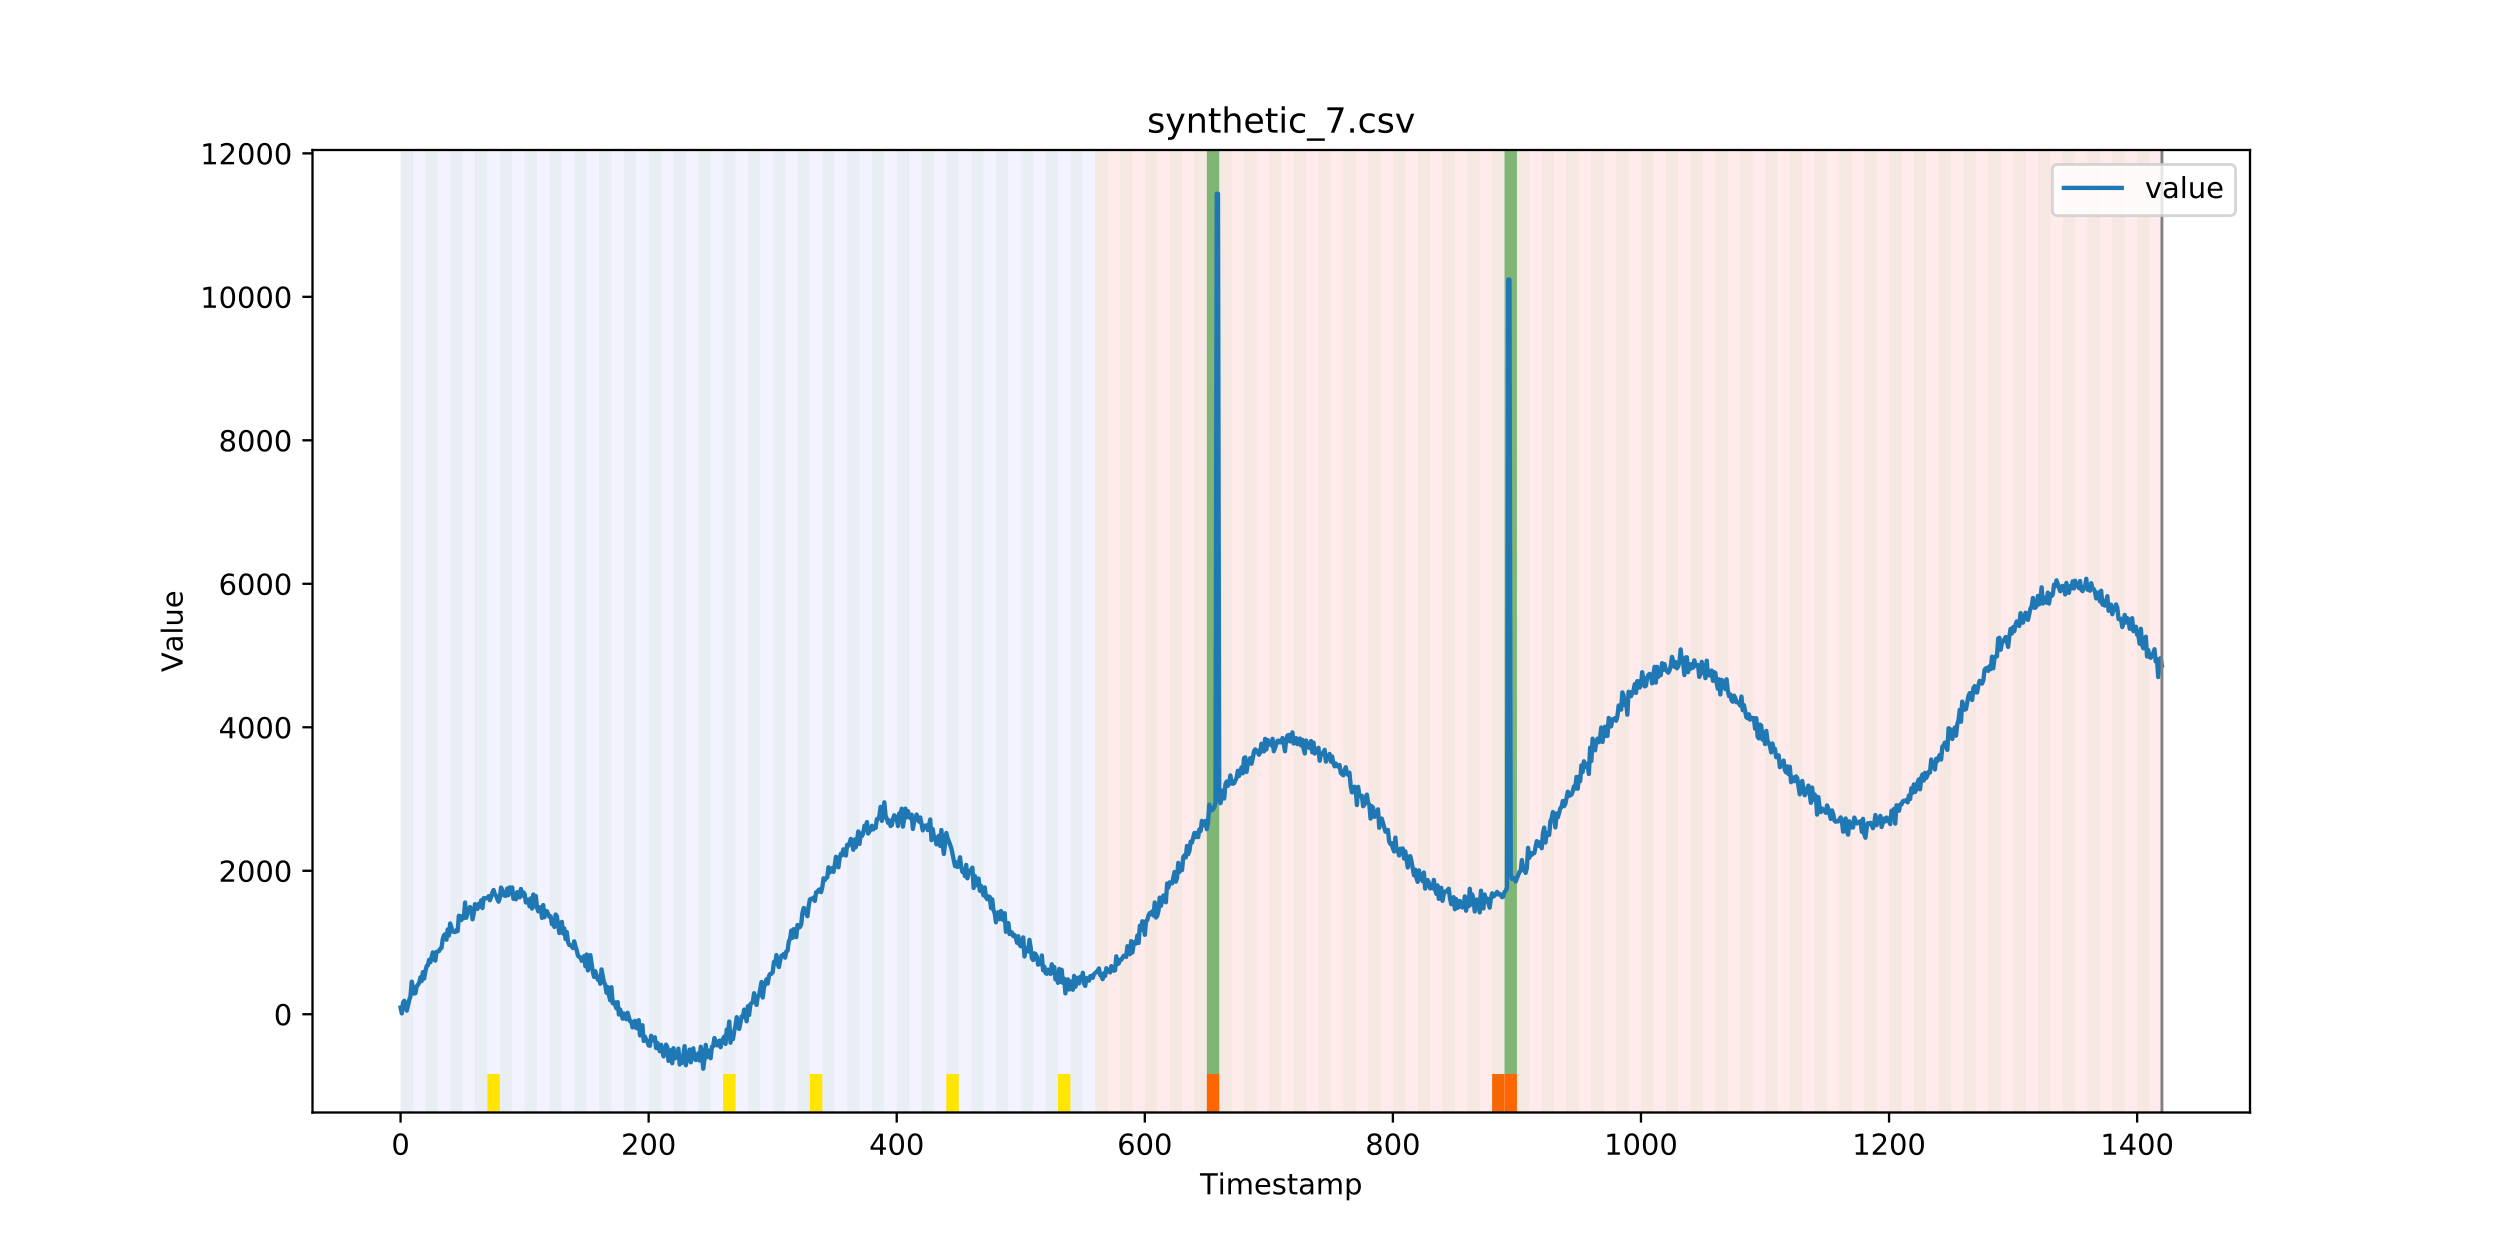 <?xml version="1.0" encoding="utf-8" standalone="no"?>
<!DOCTYPE svg PUBLIC "-//W3C//DTD SVG 1.1//EN"
  "http://www.w3.org/Graphics/SVG/1.1/DTD/svg11.dtd">
<!-- Created with matplotlib (https://matplotlib.org/) -->
<svg height="432pt" version="1.1" viewBox="0 0 864 432" width="864pt" xmlns="http://www.w3.org/2000/svg" xmlns:xlink="http://www.w3.org/1999/xlink">
 <defs>
  <style type="text/css">
*{stroke-linecap:butt;stroke-linejoin:round;}
  </style>
 </defs>
 <g id="figure_1">
  <g id="patch_1">
   <path d="M 0 432 
L 864 432 
L 864 0 
L 0 0 
z
" style="fill:#ffffff;"/>
  </g>
  <g id="axes_1">
   <g id="patch_2">
    <path d="M 108 384.48 
L 777.6 384.48 
L 777.6 51.84 
L 108 51.84 
z
" style="fill:#ffffff;"/>
   </g>
   <g id="patch_3">
    <path clip-path="url(#p3b36216170)" d="M 138.436 384.48 
L 138.436 51.84 
L 378.498 51.84 
L 378.498 384.48 
z
" style="fill:#0000ff;opacity:0.05;"/>
   </g>
   <g id="patch_4">
    <path clip-path="url(#p3b36216170)" d="M 378.498 384.48 
L 378.498 51.84 
L 747.164 51.84 
L 747.164 384.48 
z
" style="fill:#ff0000;opacity:0.08;"/>
   </g>
   <g id="patch_5">
    <path clip-path="url(#p3b36216170)" d="M 138.436 384.48 
L 138.436 51.84 
L 142.723 51.84 
L 142.723 384.48 
z
" style="fill:#008000;opacity:0.04;"/>
   </g>
   <g id="patch_6">
    <path clip-path="url(#p3b36216170)" d="M 147.01 384.48 
L 147.01 51.84 
L 151.297 51.84 
L 151.297 384.48 
z
" style="fill:#008000;opacity:0.04;"/>
   </g>
   <g id="patch_7">
    <path clip-path="url(#p3b36216170)" d="M 155.584 384.48 
L 155.584 51.84 
L 159.87 51.84 
L 159.87 384.48 
z
" style="fill:#008000;opacity:0.04;"/>
   </g>
   <g id="patch_8">
    <path clip-path="url(#p3b36216170)" d="M 164.157 384.48 
L 164.157 51.84 
L 168.444 51.84 
L 168.444 384.48 
z
" style="fill:#008000;opacity:0.04;"/>
   </g>
   <g id="patch_9">
    <path clip-path="url(#p3b36216170)" d="M 168.444 384.48 
L 168.444 371.174 
L 172.731 371.174 
L 172.731 384.48 
z
" style="fill:#ffe500;"/>
   </g>
   <g id="patch_10">
    <path clip-path="url(#p3b36216170)" d="M 172.731 384.48 
L 172.731 51.84 
L 177.018 51.84 
L 177.018 384.48 
z
" style="fill:#008000;opacity:0.04;"/>
   </g>
   <g id="patch_11">
    <path clip-path="url(#p3b36216170)" d="M 417.079 384.48 
L 417.079 371.174 
L 421.366 371.174 
L 421.366 384.48 
z
" style="fill:#ff6600;"/>
   </g>
   <g id="patch_12">
    <path clip-path="url(#p3b36216170)" d="M 181.304 384.48 
L 181.304 51.84 
L 185.591 51.84 
L 185.591 384.48 
z
" style="fill:#008000;opacity:0.04;"/>
   </g>
   <g id="patch_13">
    <path clip-path="url(#p3b36216170)" d="M 189.878 384.48 
L 189.878 51.84 
L 194.165 51.84 
L 194.165 384.48 
z
" style="fill:#008000;opacity:0.04;"/>
   </g>
   <g id="patch_14">
    <path clip-path="url(#p3b36216170)" d="M 198.452 384.48 
L 198.452 51.84 
L 202.739 51.84 
L 202.739 384.48 
z
" style="fill:#008000;opacity:0.04;"/>
   </g>
   <g id="patch_15">
    <path clip-path="url(#p3b36216170)" d="M 207.025 384.48 
L 207.025 51.84 
L 211.312 51.84 
L 211.312 384.48 
z
" style="fill:#008000;opacity:0.04;"/>
   </g>
   <g id="patch_16">
    <path clip-path="url(#p3b36216170)" d="M 215.599 384.48 
L 215.599 51.84 
L 219.886 51.84 
L 219.886 384.48 
z
" style="fill:#008000;opacity:0.04;"/>
   </g>
   <g id="patch_17">
    <path clip-path="url(#p3b36216170)" d="M 224.173 384.48 
L 224.173 51.84 
L 228.459 51.84 
L 228.459 384.48 
z
" style="fill:#008000;opacity:0.04;"/>
   </g>
   <g id="patch_18">
    <path clip-path="url(#p3b36216170)" d="M 232.746 384.48 
L 232.746 51.84 
L 237.033 51.84 
L 237.033 384.48 
z
" style="fill:#008000;opacity:0.04;"/>
   </g>
   <g id="patch_19">
    <path clip-path="url(#p3b36216170)" d="M 241.32 384.48 
L 241.32 51.84 
L 245.607 51.84 
L 245.607 384.48 
z
" style="fill:#008000;opacity:0.04;"/>
   </g>
   <g id="patch_20">
    <path clip-path="url(#p3b36216170)" d="M 249.893 384.48 
L 249.893 51.84 
L 254.18 51.84 
L 254.18 384.48 
z
" style="fill:#008000;opacity:0.04;"/>
   </g>
   <g id="patch_21">
    <path clip-path="url(#p3b36216170)" d="M 249.893 384.48 
L 249.893 371.174 
L 254.18 371.174 
L 254.18 384.48 
z
" style="fill:#ffe500;"/>
   </g>
   <g id="patch_22">
    <path clip-path="url(#p3b36216170)" d="M 258.467 384.48 
L 258.467 51.84 
L 262.754 51.84 
L 262.754 384.48 
z
" style="fill:#008000;opacity:0.04;"/>
   </g>
   <g id="patch_23">
    <path clip-path="url(#p3b36216170)" d="M 267.041 384.48 
L 267.041 51.84 
L 271.328 51.84 
L 271.328 384.48 
z
" style="fill:#008000;opacity:0.04;"/>
   </g>
   <g id="patch_24">
    <path clip-path="url(#p3b36216170)" d="M 275.614 384.48 
L 275.614 51.84 
L 279.901 51.84 
L 279.901 384.48 
z
" style="fill:#008000;opacity:0.04;"/>
   </g>
   <g id="patch_25">
    <path clip-path="url(#p3b36216170)" d="M 515.676 384.48 
L 515.676 371.174 
L 519.963 371.174 
L 519.963 384.48 
z
" style="fill:#ff6600;"/>
   </g>
   <g id="patch_26">
    <path clip-path="url(#p3b36216170)" d="M 279.901 384.48 
L 279.901 371.174 
L 284.188 371.174 
L 284.188 384.48 
z
" style="fill:#ffe500;"/>
   </g>
   <g id="patch_27">
    <path clip-path="url(#p3b36216170)" d="M 519.963 384.48 
L 519.963 371.174 
L 524.249 371.174 
L 524.249 384.48 
z
" style="fill:#ff6600;"/>
   </g>
   <g id="patch_28">
    <path clip-path="url(#p3b36216170)" d="M 284.188 384.48 
L 284.188 51.84 
L 288.475 51.84 
L 288.475 384.48 
z
" style="fill:#008000;opacity:0.04;"/>
   </g>
   <g id="patch_29">
    <path clip-path="url(#p3b36216170)" d="M 292.762 384.48 
L 292.762 51.84 
L 297.048 51.84 
L 297.048 384.48 
z
" style="fill:#008000;opacity:0.04;"/>
   </g>
   <g id="patch_30">
    <path clip-path="url(#p3b36216170)" d="M 301.335 384.48 
L 301.335 51.84 
L 305.622 51.84 
L 305.622 384.48 
z
" style="fill:#008000;opacity:0.04;"/>
   </g>
   <g id="patch_31">
    <path clip-path="url(#p3b36216170)" d="M 309.909 384.48 
L 309.909 51.84 
L 314.196 51.84 
L 314.196 384.48 
z
" style="fill:#008000;opacity:0.04;"/>
   </g>
   <g id="patch_32">
    <path clip-path="url(#p3b36216170)" d="M 318.482 384.48 
L 318.482 51.84 
L 322.769 51.84 
L 322.769 384.48 
z
" style="fill:#008000;opacity:0.04;"/>
   </g>
   <g id="patch_33">
    <path clip-path="url(#p3b36216170)" d="M 327.056 384.48 
L 327.056 51.84 
L 331.343 51.84 
L 331.343 384.48 
z
" style="fill:#008000;opacity:0.04;"/>
   </g>
   <g id="patch_34">
    <path clip-path="url(#p3b36216170)" d="M 327.056 384.48 
L 327.056 371.174 
L 331.343 371.174 
L 331.343 384.48 
z
" style="fill:#ffe500;"/>
   </g>
   <g id="patch_35">
    <path clip-path="url(#p3b36216170)" d="M 335.63 384.48 
L 335.63 51.84 
L 339.917 51.84 
L 339.917 384.48 
z
" style="fill:#008000;opacity:0.04;"/>
   </g>
   <g id="patch_36">
    <path clip-path="url(#p3b36216170)" d="M 344.203 384.48 
L 344.203 51.84 
L 348.49 51.84 
L 348.49 384.48 
z
" style="fill:#008000;opacity:0.04;"/>
   </g>
   <g id="patch_37">
    <path clip-path="url(#p3b36216170)" d="M 352.777 384.48 
L 352.777 51.84 
L 357.064 51.84 
L 357.064 384.48 
z
" style="fill:#008000;opacity:0.04;"/>
   </g>
   <g id="patch_38">
    <path clip-path="url(#p3b36216170)" d="M 361.351 384.48 
L 361.351 51.84 
L 365.637 51.84 
L 365.637 384.48 
z
" style="fill:#008000;opacity:0.04;"/>
   </g>
   <g id="patch_39">
    <path clip-path="url(#p3b36216170)" d="M 365.637 384.48 
L 365.637 371.174 
L 369.924 371.174 
L 369.924 384.48 
z
" style="fill:#ffe500;"/>
   </g>
   <g id="patch_40">
    <path clip-path="url(#p3b36216170)" d="M 369.924 384.48 
L 369.924 51.84 
L 374.211 51.84 
L 374.211 384.48 
z
" style="fill:#008000;opacity:0.04;"/>
   </g>
   <g id="patch_41">
    <path clip-path="url(#p3b36216170)" d="M 378.498 384.48 
L 378.498 51.84 
L 382.785 51.84 
L 382.785 384.48 
z
" style="fill:#008000;opacity:0.04;"/>
   </g>
   <g id="patch_42">
    <path clip-path="url(#p3b36216170)" d="M 387.071 384.48 
L 387.071 51.84 
L 391.358 51.84 
L 391.358 384.48 
z
" style="fill:#008000;opacity:0.04;"/>
   </g>
   <g id="patch_43">
    <path clip-path="url(#p3b36216170)" d="M 395.645 384.48 
L 395.645 51.84 
L 399.932 51.84 
L 399.932 384.48 
z
" style="fill:#008000;opacity:0.04;"/>
   </g>
   <g id="patch_44">
    <path clip-path="url(#p3b36216170)" d="M 404.219 384.48 
L 404.219 51.84 
L 408.506 51.84 
L 408.506 384.48 
z
" style="fill:#008000;opacity:0.04;"/>
   </g>
   <g id="patch_45">
    <path clip-path="url(#p3b36216170)" d="M 412.792 384.48 
L 412.792 51.84 
L 417.079 51.84 
L 417.079 384.48 
z
" style="fill:#008000;opacity:0.04;"/>
   </g>
   <g id="patch_46">
    <path clip-path="url(#p3b36216170)" d="M 417.079 371.174 
L 417.079 51.84 
L 421.366 51.84 
L 421.366 371.174 
z
" style="fill:#008000;opacity:0.5;"/>
   </g>
   <g id="patch_47">
    <path clip-path="url(#p3b36216170)" d="M 421.366 384.48 
L 421.366 51.84 
L 425.653 51.84 
L 425.653 384.48 
z
" style="fill:#008000;opacity:0.04;"/>
   </g>
   <g id="patch_48">
    <path clip-path="url(#p3b36216170)" d="M 429.94 384.48 
L 429.94 51.84 
L 434.226 51.84 
L 434.226 384.48 
z
" style="fill:#008000;opacity:0.04;"/>
   </g>
   <g id="patch_49">
    <path clip-path="url(#p3b36216170)" d="M 438.513 384.48 
L 438.513 51.84 
L 442.8 51.84 
L 442.8 384.48 
z
" style="fill:#008000;opacity:0.04;"/>
   </g>
   <g id="patch_50">
    <path clip-path="url(#p3b36216170)" d="M 447.087 384.48 
L 447.087 51.84 
L 451.374 51.84 
L 451.374 384.48 
z
" style="fill:#008000;opacity:0.04;"/>
   </g>
   <g id="patch_51">
    <path clip-path="url(#p3b36216170)" d="M 455.66 384.48 
L 455.66 51.84 
L 459.947 51.84 
L 459.947 384.48 
z
" style="fill:#008000;opacity:0.04;"/>
   </g>
   <g id="patch_52">
    <path clip-path="url(#p3b36216170)" d="M 464.234 384.48 
L 464.234 51.84 
L 468.521 51.84 
L 468.521 384.48 
z
" style="fill:#008000;opacity:0.04;"/>
   </g>
   <g id="patch_53">
    <path clip-path="url(#p3b36216170)" d="M 472.808 384.48 
L 472.808 51.84 
L 477.094 51.84 
L 477.094 384.48 
z
" style="fill:#008000;opacity:0.04;"/>
   </g>
   <g id="patch_54">
    <path clip-path="url(#p3b36216170)" d="M 481.381 384.48 
L 481.381 51.84 
L 485.668 51.84 
L 485.668 384.48 
z
" style="fill:#008000;opacity:0.04;"/>
   </g>
   <g id="patch_55">
    <path clip-path="url(#p3b36216170)" d="M 489.955 384.48 
L 489.955 51.84 
L 494.242 51.84 
L 494.242 384.48 
z
" style="fill:#008000;opacity:0.04;"/>
   </g>
   <g id="patch_56">
    <path clip-path="url(#p3b36216170)" d="M 498.529 384.48 
L 498.529 51.84 
L 502.815 51.84 
L 502.815 384.48 
z
" style="fill:#008000;opacity:0.04;"/>
   </g>
   <g id="patch_57">
    <path clip-path="url(#p3b36216170)" d="M 507.102 384.48 
L 507.102 51.84 
L 511.389 51.84 
L 511.389 384.48 
z
" style="fill:#008000;opacity:0.04;"/>
   </g>
   <g id="patch_58">
    <path clip-path="url(#p3b36216170)" d="M 515.676 384.48 
L 515.676 51.84 
L 519.963 51.84 
L 519.963 384.48 
z
" style="fill:#008000;opacity:0.04;"/>
   </g>
   <g id="patch_59">
    <path clip-path="url(#p3b36216170)" d="M 519.963 371.174 
L 519.963 51.84 
L 524.249 51.84 
L 524.249 371.174 
z
" style="fill:#008000;opacity:0.5;"/>
   </g>
   <g id="patch_60">
    <path clip-path="url(#p3b36216170)" d="M 524.249 384.48 
L 524.249 51.84 
L 528.536 51.84 
L 528.536 384.48 
z
" style="fill:#008000;opacity:0.04;"/>
   </g>
   <g id="patch_61">
    <path clip-path="url(#p3b36216170)" d="M 532.823 384.48 
L 532.823 51.84 
L 537.11 51.84 
L 537.11 384.48 
z
" style="fill:#008000;opacity:0.04;"/>
   </g>
   <g id="patch_62">
    <path clip-path="url(#p3b36216170)" d="M 541.397 384.48 
L 541.397 51.84 
L 545.683 51.84 
L 545.683 384.48 
z
" style="fill:#008000;opacity:0.04;"/>
   </g>
   <g id="patch_63">
    <path clip-path="url(#p3b36216170)" d="M 549.97 384.48 
L 549.97 51.84 
L 554.257 51.84 
L 554.257 384.48 
z
" style="fill:#008000;opacity:0.04;"/>
   </g>
   <g id="patch_64">
    <path clip-path="url(#p3b36216170)" d="M 558.544 384.48 
L 558.544 51.84 
L 562.831 51.84 
L 562.831 384.48 
z
" style="fill:#008000;opacity:0.04;"/>
   </g>
   <g id="patch_65">
    <path clip-path="url(#p3b36216170)" d="M 567.118 384.48 
L 567.118 51.84 
L 571.404 51.84 
L 571.404 384.48 
z
" style="fill:#008000;opacity:0.04;"/>
   </g>
   <g id="patch_66">
    <path clip-path="url(#p3b36216170)" d="M 575.691 384.48 
L 575.691 51.84 
L 579.978 51.84 
L 579.978 384.48 
z
" style="fill:#008000;opacity:0.04;"/>
   </g>
   <g id="patch_67">
    <path clip-path="url(#p3b36216170)" d="M 584.265 384.48 
L 584.265 51.84 
L 588.552 51.84 
L 588.552 384.48 
z
" style="fill:#008000;opacity:0.04;"/>
   </g>
   <g id="patch_68">
    <path clip-path="url(#p3b36216170)" d="M 592.838 384.48 
L 592.838 51.84 
L 597.125 51.84 
L 597.125 384.48 
z
" style="fill:#008000;opacity:0.04;"/>
   </g>
   <g id="patch_69">
    <path clip-path="url(#p3b36216170)" d="M 601.412 384.48 
L 601.412 51.84 
L 605.699 51.84 
L 605.699 384.48 
z
" style="fill:#008000;opacity:0.04;"/>
   </g>
   <g id="patch_70">
    <path clip-path="url(#p3b36216170)" d="M 609.986 384.48 
L 609.986 51.84 
L 614.272 51.84 
L 614.272 384.48 
z
" style="fill:#008000;opacity:0.04;"/>
   </g>
   <g id="patch_71">
    <path clip-path="url(#p3b36216170)" d="M 618.559 384.48 
L 618.559 51.84 
L 622.846 51.84 
L 622.846 384.48 
z
" style="fill:#008000;opacity:0.04;"/>
   </g>
   <g id="patch_72">
    <path clip-path="url(#p3b36216170)" d="M 627.133 384.48 
L 627.133 51.84 
L 631.42 51.84 
L 631.42 384.48 
z
" style="fill:#008000;opacity:0.04;"/>
   </g>
   <g id="patch_73">
    <path clip-path="url(#p3b36216170)" d="M 635.707 384.48 
L 635.707 51.84 
L 639.993 51.84 
L 639.993 384.48 
z
" style="fill:#008000;opacity:0.04;"/>
   </g>
   <g id="patch_74">
    <path clip-path="url(#p3b36216170)" d="M 644.28 384.48 
L 644.28 51.84 
L 648.567 51.84 
L 648.567 384.48 
z
" style="fill:#008000;opacity:0.04;"/>
   </g>
   <g id="patch_75">
    <path clip-path="url(#p3b36216170)" d="M 652.854 384.48 
L 652.854 51.84 
L 657.141 51.84 
L 657.141 384.48 
z
" style="fill:#008000;opacity:0.04;"/>
   </g>
   <g id="patch_76">
    <path clip-path="url(#p3b36216170)" d="M 661.427 384.48 
L 661.427 51.84 
L 665.714 51.84 
L 665.714 384.48 
z
" style="fill:#008000;opacity:0.04;"/>
   </g>
   <g id="patch_77">
    <path clip-path="url(#p3b36216170)" d="M 670.001 384.48 
L 670.001 51.84 
L 674.288 51.84 
L 674.288 384.48 
z
" style="fill:#008000;opacity:0.04;"/>
   </g>
   <g id="patch_78">
    <path clip-path="url(#p3b36216170)" d="M 678.575 384.48 
L 678.575 51.84 
L 682.861 51.84 
L 682.861 384.48 
z
" style="fill:#008000;opacity:0.04;"/>
   </g>
   <g id="patch_79">
    <path clip-path="url(#p3b36216170)" d="M 687.148 384.48 
L 687.148 51.84 
L 691.435 51.84 
L 691.435 384.48 
z
" style="fill:#008000;opacity:0.04;"/>
   </g>
   <g id="patch_80">
    <path clip-path="url(#p3b36216170)" d="M 695.722 384.48 
L 695.722 51.84 
L 700.009 51.84 
L 700.009 384.48 
z
" style="fill:#008000;opacity:0.04;"/>
   </g>
   <g id="patch_81">
    <path clip-path="url(#p3b36216170)" d="M 704.296 384.48 
L 704.296 51.84 
L 708.582 51.84 
L 708.582 384.48 
z
" style="fill:#008000;opacity:0.04;"/>
   </g>
   <g id="patch_82">
    <path clip-path="url(#p3b36216170)" d="M 712.869 384.48 
L 712.869 51.84 
L 717.156 51.84 
L 717.156 384.48 
z
" style="fill:#008000;opacity:0.04;"/>
   </g>
   <g id="patch_83">
    <path clip-path="url(#p3b36216170)" d="M 721.443 384.48 
L 721.443 51.84 
L 725.73 51.84 
L 725.73 384.48 
z
" style="fill:#008000;opacity:0.04;"/>
   </g>
   <g id="patch_84">
    <path clip-path="url(#p3b36216170)" d="M 730.016 384.48 
L 730.016 51.84 
L 734.303 51.84 
L 734.303 384.48 
z
" style="fill:#008000;opacity:0.04;"/>
   </g>
   <g id="patch_85">
    <path clip-path="url(#p3b36216170)" d="M 738.59 384.48 
L 738.59 51.84 
L 742.877 51.84 
L 742.877 384.48 
z
" style="fill:#008000;opacity:0.04;"/>
   </g>
   <g id="matplotlib.axis_1">
    <g id="xtick_1">
     <g id="line2d_1">
      <defs>
       <path d="M 0 0 
L 0 3.5 
" id="m4d17e3d140" style="stroke:#000000;stroke-width:0.8;"/>
      </defs>
      <g>
       <use style="stroke:#000000;stroke-width:0.8;" x="138.436" xlink:href="#m4d17e3d140" y="384.48"/>
      </g>
     </g>
     <g id="text_1">
      <!-- 0 -->
      <defs>
       <path d="M 31.781 66.406 
Q 24.172 66.406 20.328 58.906 
Q 16.5 51.422 16.5 36.375 
Q 16.5 21.391 20.328 13.891 
Q 24.172 6.391 31.781 6.391 
Q 39.453 6.391 43.281 13.891 
Q 47.125 21.391 47.125 36.375 
Q 47.125 51.422 43.281 58.906 
Q 39.453 66.406 31.781 66.406 
z
M 31.781 74.219 
Q 44.047 74.219 50.516 64.516 
Q 56.984 54.828 56.984 36.375 
Q 56.984 17.969 50.516 8.266 
Q 44.047 -1.422 31.781 -1.422 
Q 19.531 -1.422 13.062 8.266 
Q 6.594 17.969 6.594 36.375 
Q 6.594 54.828 13.062 64.516 
Q 19.531 74.219 31.781 74.219 
z
" id="DejaVuSans-48"/>
      </defs>
      <g transform="translate(135.255 399.078)scale(0.1 -0.1)">
       <use xlink:href="#DejaVuSans-48"/>
      </g>
     </g>
    </g>
    <g id="xtick_2">
     <g id="line2d_2">
      <g>
       <use style="stroke:#000000;stroke-width:0.8;" x="224.173" xlink:href="#m4d17e3d140" y="384.48"/>
      </g>
     </g>
     <g id="text_2">
      <!-- 200 -->
      <defs>
       <path d="M 19.188 8.297 
L 53.609 8.297 
L 53.609 0 
L 7.328 0 
L 7.328 8.297 
Q 12.938 14.109 22.625 23.891 
Q 32.328 33.688 34.812 36.531 
Q 39.547 41.844 41.422 45.531 
Q 43.312 49.219 43.312 52.781 
Q 43.312 58.594 39.234 62.25 
Q 35.156 65.922 28.609 65.922 
Q 23.969 65.922 18.812 64.312 
Q 13.672 62.703 7.812 59.422 
L 7.812 69.391 
Q 13.766 71.781 18.938 73 
Q 24.125 74.219 28.422 74.219 
Q 39.75 74.219 46.484 68.547 
Q 53.219 62.891 53.219 53.422 
Q 53.219 48.922 51.531 44.891 
Q 49.859 40.875 45.406 35.406 
Q 44.188 33.984 37.641 27.219 
Q 31.109 20.453 19.188 8.297 
z
" id="DejaVuSans-50"/>
      </defs>
      <g transform="translate(214.629 399.078)scale(0.1 -0.1)">
       <use xlink:href="#DejaVuSans-50"/>
       <use x="63.623" xlink:href="#DejaVuSans-48"/>
       <use x="127.246" xlink:href="#DejaVuSans-48"/>
      </g>
     </g>
    </g>
    <g id="xtick_3">
     <g id="line2d_3">
      <g>
       <use style="stroke:#000000;stroke-width:0.8;" x="309.909" xlink:href="#m4d17e3d140" y="384.48"/>
      </g>
     </g>
     <g id="text_3">
      <!-- 400 -->
      <defs>
       <path d="M 37.797 64.312 
L 12.891 25.391 
L 37.797 25.391 
z
M 35.203 72.906 
L 47.609 72.906 
L 47.609 25.391 
L 58.016 25.391 
L 58.016 17.188 
L 47.609 17.188 
L 47.609 0 
L 37.797 0 
L 37.797 17.188 
L 4.891 17.188 
L 4.891 26.703 
z
" id="DejaVuSans-52"/>
      </defs>
      <g transform="translate(300.365 399.078)scale(0.1 -0.1)">
       <use xlink:href="#DejaVuSans-52"/>
       <use x="63.623" xlink:href="#DejaVuSans-48"/>
       <use x="127.246" xlink:href="#DejaVuSans-48"/>
      </g>
     </g>
    </g>
    <g id="xtick_4">
     <g id="line2d_4">
      <g>
       <use style="stroke:#000000;stroke-width:0.8;" x="395.645" xlink:href="#m4d17e3d140" y="384.48"/>
      </g>
     </g>
     <g id="text_4">
      <!-- 600 -->
      <defs>
       <path d="M 33.016 40.375 
Q 26.375 40.375 22.484 35.828 
Q 18.609 31.297 18.609 23.391 
Q 18.609 15.531 22.484 10.953 
Q 26.375 6.391 33.016 6.391 
Q 39.656 6.391 43.531 10.953 
Q 47.406 15.531 47.406 23.391 
Q 47.406 31.297 43.531 35.828 
Q 39.656 40.375 33.016 40.375 
z
M 52.594 71.297 
L 52.594 62.312 
Q 48.875 64.062 45.094 64.984 
Q 41.312 65.922 37.594 65.922 
Q 27.828 65.922 22.672 59.328 
Q 17.531 52.734 16.797 39.406 
Q 19.672 43.656 24.016 45.922 
Q 28.375 48.188 33.594 48.188 
Q 44.578 48.188 50.953 41.516 
Q 57.328 34.859 57.328 23.391 
Q 57.328 12.156 50.688 5.359 
Q 44.047 -1.422 33.016 -1.422 
Q 20.359 -1.422 13.672 8.266 
Q 6.984 17.969 6.984 36.375 
Q 6.984 53.656 15.188 63.938 
Q 23.391 74.219 37.203 74.219 
Q 40.922 74.219 44.703 73.484 
Q 48.484 72.75 52.594 71.297 
z
" id="DejaVuSans-54"/>
      </defs>
      <g transform="translate(386.101 399.078)scale(0.1 -0.1)">
       <use xlink:href="#DejaVuSans-54"/>
       <use x="63.623" xlink:href="#DejaVuSans-48"/>
       <use x="127.246" xlink:href="#DejaVuSans-48"/>
      </g>
     </g>
    </g>
    <g id="xtick_5">
     <g id="line2d_5">
      <g>
       <use style="stroke:#000000;stroke-width:0.8;" x="481.381" xlink:href="#m4d17e3d140" y="384.48"/>
      </g>
     </g>
     <g id="text_5">
      <!-- 800 -->
      <defs>
       <path d="M 31.781 34.625 
Q 24.75 34.625 20.719 30.859 
Q 16.703 27.094 16.703 20.516 
Q 16.703 13.922 20.719 10.156 
Q 24.75 6.391 31.781 6.391 
Q 38.812 6.391 42.859 10.172 
Q 46.922 13.969 46.922 20.516 
Q 46.922 27.094 42.891 30.859 
Q 38.875 34.625 31.781 34.625 
z
M 21.922 38.812 
Q 15.578 40.375 12.031 44.719 
Q 8.5 49.078 8.5 55.328 
Q 8.5 64.062 14.719 69.141 
Q 20.953 74.219 31.781 74.219 
Q 42.672 74.219 48.875 69.141 
Q 55.078 64.062 55.078 55.328 
Q 55.078 49.078 51.531 44.719 
Q 48 40.375 41.703 38.812 
Q 48.828 37.156 52.797 32.312 
Q 56.781 27.484 56.781 20.516 
Q 56.781 9.906 50.312 4.234 
Q 43.844 -1.422 31.781 -1.422 
Q 19.734 -1.422 13.25 4.234 
Q 6.781 9.906 6.781 20.516 
Q 6.781 27.484 10.781 32.312 
Q 14.797 37.156 21.922 38.812 
z
M 18.312 54.391 
Q 18.312 48.734 21.844 45.562 
Q 25.391 42.391 31.781 42.391 
Q 38.141 42.391 41.719 45.562 
Q 45.312 48.734 45.312 54.391 
Q 45.312 60.062 41.719 63.234 
Q 38.141 66.406 31.781 66.406 
Q 25.391 66.406 21.844 63.234 
Q 18.312 60.062 18.312 54.391 
z
" id="DejaVuSans-56"/>
      </defs>
      <g transform="translate(471.838 399.078)scale(0.1 -0.1)">
       <use xlink:href="#DejaVuSans-56"/>
       <use x="63.623" xlink:href="#DejaVuSans-48"/>
       <use x="127.246" xlink:href="#DejaVuSans-48"/>
      </g>
     </g>
    </g>
    <g id="xtick_6">
     <g id="line2d_6">
      <g>
       <use style="stroke:#000000;stroke-width:0.8;" x="567.118" xlink:href="#m4d17e3d140" y="384.48"/>
      </g>
     </g>
     <g id="text_6">
      <!-- 1000 -->
      <defs>
       <path d="M 12.406 8.297 
L 28.516 8.297 
L 28.516 63.922 
L 10.984 60.406 
L 10.984 69.391 
L 28.422 72.906 
L 38.281 72.906 
L 38.281 8.297 
L 54.391 8.297 
L 54.391 0 
L 12.406 0 
z
" id="DejaVuSans-49"/>
      </defs>
      <g transform="translate(554.393 399.078)scale(0.1 -0.1)">
       <use xlink:href="#DejaVuSans-49"/>
       <use x="63.623" xlink:href="#DejaVuSans-48"/>
       <use x="127.246" xlink:href="#DejaVuSans-48"/>
       <use x="190.869" xlink:href="#DejaVuSans-48"/>
      </g>
     </g>
    </g>
    <g id="xtick_7">
     <g id="line2d_7">
      <g>
       <use style="stroke:#000000;stroke-width:0.8;" x="652.854" xlink:href="#m4d17e3d140" y="384.48"/>
      </g>
     </g>
     <g id="text_7">
      <!-- 1200 -->
      <g transform="translate(640.129 399.078)scale(0.1 -0.1)">
       <use xlink:href="#DejaVuSans-49"/>
       <use x="63.623" xlink:href="#DejaVuSans-50"/>
       <use x="127.246" xlink:href="#DejaVuSans-48"/>
       <use x="190.869" xlink:href="#DejaVuSans-48"/>
      </g>
     </g>
    </g>
    <g id="xtick_8">
     <g id="line2d_8">
      <g>
       <use style="stroke:#000000;stroke-width:0.8;" x="738.59" xlink:href="#m4d17e3d140" y="384.48"/>
      </g>
     </g>
     <g id="text_8">
      <!-- 1400 -->
      <g transform="translate(725.865 399.078)scale(0.1 -0.1)">
       <use xlink:href="#DejaVuSans-49"/>
       <use x="63.623" xlink:href="#DejaVuSans-52"/>
       <use x="127.246" xlink:href="#DejaVuSans-48"/>
       <use x="190.869" xlink:href="#DejaVuSans-48"/>
      </g>
     </g>
    </g>
    <g id="text_9">
     <!-- Timestamp -->
     <defs>
      <path d="M -0.297 72.906 
L 61.375 72.906 
L 61.375 64.594 
L 35.5 64.594 
L 35.5 0 
L 25.594 0 
L 25.594 64.594 
L -0.297 64.594 
z
" id="DejaVuSans-84"/>
      <path d="M 9.422 54.688 
L 18.406 54.688 
L 18.406 0 
L 9.422 0 
z
M 9.422 75.984 
L 18.406 75.984 
L 18.406 64.594 
L 9.422 64.594 
z
" id="DejaVuSans-105"/>
      <path d="M 52 44.188 
Q 55.375 50.25 60.062 53.125 
Q 64.75 56 71.094 56 
Q 79.641 56 84.281 50.016 
Q 88.922 44.047 88.922 33.016 
L 88.922 0 
L 79.891 0 
L 79.891 32.719 
Q 79.891 40.578 77.094 44.375 
Q 74.312 48.188 68.609 48.188 
Q 61.625 48.188 57.562 43.547 
Q 53.516 38.922 53.516 30.906 
L 53.516 0 
L 44.484 0 
L 44.484 32.719 
Q 44.484 40.625 41.703 44.406 
Q 38.922 48.188 33.109 48.188 
Q 26.219 48.188 22.156 43.531 
Q 18.109 38.875 18.109 30.906 
L 18.109 0 
L 9.078 0 
L 9.078 54.688 
L 18.109 54.688 
L 18.109 46.188 
Q 21.188 51.219 25.484 53.609 
Q 29.781 56 35.688 56 
Q 41.656 56 45.828 52.969 
Q 50 49.953 52 44.188 
z
" id="DejaVuSans-109"/>
      <path d="M 56.203 29.594 
L 56.203 25.203 
L 14.891 25.203 
Q 15.484 15.922 20.484 11.062 
Q 25.484 6.203 34.422 6.203 
Q 39.594 6.203 44.453 7.469 
Q 49.312 8.734 54.109 11.281 
L 54.109 2.781 
Q 49.266 0.734 44.188 -0.344 
Q 39.109 -1.422 33.891 -1.422 
Q 20.797 -1.422 13.156 6.188 
Q 5.516 13.812 5.516 26.812 
Q 5.516 40.234 12.766 48.109 
Q 20.016 56 32.328 56 
Q 43.359 56 49.781 48.891 
Q 56.203 41.797 56.203 29.594 
z
M 47.219 32.234 
Q 47.125 39.594 43.094 43.984 
Q 39.062 48.391 32.422 48.391 
Q 24.906 48.391 20.391 44.141 
Q 15.875 39.891 15.188 32.172 
z
" id="DejaVuSans-101"/>
      <path d="M 44.281 53.078 
L 44.281 44.578 
Q 40.484 46.531 36.375 47.5 
Q 32.281 48.484 27.875 48.484 
Q 21.188 48.484 17.844 46.438 
Q 14.5 44.391 14.5 40.281 
Q 14.5 37.156 16.891 35.375 
Q 19.281 33.594 26.516 31.984 
L 29.594 31.297 
Q 39.156 29.25 43.188 25.516 
Q 47.219 21.781 47.219 15.094 
Q 47.219 7.469 41.188 3.016 
Q 35.156 -1.422 24.609 -1.422 
Q 20.219 -1.422 15.453 -0.562 
Q 10.688 0.297 5.422 2 
L 5.422 11.281 
Q 10.406 8.688 15.234 7.391 
Q 20.062 6.109 24.812 6.109 
Q 31.156 6.109 34.562 8.281 
Q 37.984 10.453 37.984 14.406 
Q 37.984 18.062 35.516 20.016 
Q 33.062 21.969 24.703 23.781 
L 21.578 24.516 
Q 13.234 26.266 9.516 29.906 
Q 5.812 33.547 5.812 39.891 
Q 5.812 47.609 11.281 51.797 
Q 16.75 56 26.812 56 
Q 31.781 56 36.172 55.266 
Q 40.578 54.547 44.281 53.078 
z
" id="DejaVuSans-115"/>
      <path d="M 18.312 70.219 
L 18.312 54.688 
L 36.812 54.688 
L 36.812 47.703 
L 18.312 47.703 
L 18.312 18.016 
Q 18.312 11.328 20.141 9.422 
Q 21.969 7.516 27.594 7.516 
L 36.812 7.516 
L 36.812 0 
L 27.594 0 
Q 17.188 0 13.234 3.875 
Q 9.281 7.766 9.281 18.016 
L 9.281 47.703 
L 2.688 47.703 
L 2.688 54.688 
L 9.281 54.688 
L 9.281 70.219 
z
" id="DejaVuSans-116"/>
      <path d="M 34.281 27.484 
Q 23.391 27.484 19.188 25 
Q 14.984 22.516 14.984 16.5 
Q 14.984 11.719 18.141 8.906 
Q 21.297 6.109 26.703 6.109 
Q 34.188 6.109 38.703 11.406 
Q 43.219 16.703 43.219 25.484 
L 43.219 27.484 
z
M 52.203 31.203 
L 52.203 0 
L 43.219 0 
L 43.219 8.297 
Q 40.141 3.328 35.547 0.953 
Q 30.953 -1.422 24.312 -1.422 
Q 15.922 -1.422 10.953 3.297 
Q 6 8.016 6 15.922 
Q 6 25.141 12.172 29.828 
Q 18.359 34.516 30.609 34.516 
L 43.219 34.516 
L 43.219 35.406 
Q 43.219 41.609 39.141 45 
Q 35.062 48.391 27.688 48.391 
Q 23 48.391 18.547 47.266 
Q 14.109 46.141 10.016 43.891 
L 10.016 52.203 
Q 14.938 54.109 19.578 55.047 
Q 24.219 56 28.609 56 
Q 40.484 56 46.344 49.844 
Q 52.203 43.703 52.203 31.203 
z
" id="DejaVuSans-97"/>
      <path d="M 18.109 8.203 
L 18.109 -20.797 
L 9.078 -20.797 
L 9.078 54.688 
L 18.109 54.688 
L 18.109 46.391 
Q 20.953 51.266 25.266 53.625 
Q 29.594 56 35.594 56 
Q 45.562 56 51.781 48.094 
Q 58.016 40.188 58.016 27.297 
Q 58.016 14.406 51.781 6.484 
Q 45.562 -1.422 35.594 -1.422 
Q 29.594 -1.422 25.266 0.953 
Q 20.953 3.328 18.109 8.203 
z
M 48.688 27.297 
Q 48.688 37.203 44.609 42.844 
Q 40.531 48.484 33.406 48.484 
Q 26.266 48.484 22.188 42.844 
Q 18.109 37.203 18.109 27.297 
Q 18.109 17.391 22.188 11.75 
Q 26.266 6.109 33.406 6.109 
Q 40.531 6.109 44.609 11.75 
Q 48.688 17.391 48.688 27.297 
z
" id="DejaVuSans-112"/>
     </defs>
     <g transform="translate(414.739 412.757)scale(0.1 -0.1)">
      <use xlink:href="#DejaVuSans-84"/>
      <use x="61.037" xlink:href="#DejaVuSans-105"/>
      <use x="88.82" xlink:href="#DejaVuSans-109"/>
      <use x="186.232" xlink:href="#DejaVuSans-101"/>
      <use x="247.756" xlink:href="#DejaVuSans-115"/>
      <use x="299.855" xlink:href="#DejaVuSans-116"/>
      <use x="339.064" xlink:href="#DejaVuSans-97"/>
      <use x="400.344" xlink:href="#DejaVuSans-109"/>
      <use x="497.756" xlink:href="#DejaVuSans-112"/>
     </g>
    </g>
   </g>
   <g id="matplotlib.axis_2">
    <g id="ytick_1">
     <g id="line2d_9">
      <defs>
       <path d="M 0 0 
L -3.5 0 
" id="mb89b44c351" style="stroke:#000000;stroke-width:0.8;"/>
      </defs>
      <g>
       <use style="stroke:#000000;stroke-width:0.8;" x="108" xlink:href="#mb89b44c351" y="350.522"/>
      </g>
     </g>
     <g id="text_10">
      <!-- 0 -->
      <g transform="translate(94.638 354.321)scale(0.1 -0.1)">
       <use xlink:href="#DejaVuSans-48"/>
      </g>
     </g>
    </g>
    <g id="ytick_2">
     <g id="line2d_10">
      <g>
       <use style="stroke:#000000;stroke-width:0.8;" x="108" xlink:href="#mb89b44c351" y="300.934"/>
      </g>
     </g>
     <g id="text_11">
      <!-- 2000 -->
      <g transform="translate(75.55 304.734)scale(0.1 -0.1)">
       <use xlink:href="#DejaVuSans-50"/>
       <use x="63.623" xlink:href="#DejaVuSans-48"/>
       <use x="127.246" xlink:href="#DejaVuSans-48"/>
       <use x="190.869" xlink:href="#DejaVuSans-48"/>
      </g>
     </g>
    </g>
    <g id="ytick_3">
     <g id="line2d_11">
      <g>
       <use style="stroke:#000000;stroke-width:0.8;" x="108" xlink:href="#mb89b44c351" y="251.346"/>
      </g>
     </g>
     <g id="text_12">
      <!-- 4000 -->
      <g transform="translate(75.55 255.146)scale(0.1 -0.1)">
       <use xlink:href="#DejaVuSans-52"/>
       <use x="63.623" xlink:href="#DejaVuSans-48"/>
       <use x="127.246" xlink:href="#DejaVuSans-48"/>
       <use x="190.869" xlink:href="#DejaVuSans-48"/>
      </g>
     </g>
    </g>
    <g id="ytick_4">
     <g id="line2d_12">
      <g>
       <use style="stroke:#000000;stroke-width:0.8;" x="108" xlink:href="#mb89b44c351" y="201.759"/>
      </g>
     </g>
     <g id="text_13">
      <!-- 6000 -->
      <g transform="translate(75.55 205.558)scale(0.1 -0.1)">
       <use xlink:href="#DejaVuSans-54"/>
       <use x="63.623" xlink:href="#DejaVuSans-48"/>
       <use x="127.246" xlink:href="#DejaVuSans-48"/>
       <use x="190.869" xlink:href="#DejaVuSans-48"/>
      </g>
     </g>
    </g>
    <g id="ytick_5">
     <g id="line2d_13">
      <g>
       <use style="stroke:#000000;stroke-width:0.8;" x="108" xlink:href="#mb89b44c351" y="152.171"/>
      </g>
     </g>
     <g id="text_14">
      <!-- 8000 -->
      <g transform="translate(75.55 155.97)scale(0.1 -0.1)">
       <use xlink:href="#DejaVuSans-56"/>
       <use x="63.623" xlink:href="#DejaVuSans-48"/>
       <use x="127.246" xlink:href="#DejaVuSans-48"/>
       <use x="190.869" xlink:href="#DejaVuSans-48"/>
      </g>
     </g>
    </g>
    <g id="ytick_6">
     <g id="line2d_14">
      <g>
       <use style="stroke:#000000;stroke-width:0.8;" x="108" xlink:href="#mb89b44c351" y="102.583"/>
      </g>
     </g>
     <g id="text_15">
      <!-- 10000 -->
      <g transform="translate(69.188 106.382)scale(0.1 -0.1)">
       <use xlink:href="#DejaVuSans-49"/>
       <use x="63.623" xlink:href="#DejaVuSans-48"/>
       <use x="127.246" xlink:href="#DejaVuSans-48"/>
       <use x="190.869" xlink:href="#DejaVuSans-48"/>
       <use x="254.492" xlink:href="#DejaVuSans-48"/>
      </g>
     </g>
    </g>
    <g id="ytick_7">
     <g id="line2d_15">
      <g>
       <use style="stroke:#000000;stroke-width:0.8;" x="108" xlink:href="#mb89b44c351" y="52.995"/>
      </g>
     </g>
     <g id="text_16">
      <!-- 12000 -->
      <g transform="translate(69.188 56.794)scale(0.1 -0.1)">
       <use xlink:href="#DejaVuSans-49"/>
       <use x="63.623" xlink:href="#DejaVuSans-50"/>
       <use x="127.246" xlink:href="#DejaVuSans-48"/>
       <use x="190.869" xlink:href="#DejaVuSans-48"/>
       <use x="254.492" xlink:href="#DejaVuSans-48"/>
      </g>
     </g>
    </g>
    <g id="text_17">
     <!-- Value -->
     <defs>
      <path d="M 28.609 0 
L 0.781 72.906 
L 11.078 72.906 
L 34.188 11.531 
L 57.328 72.906 
L 67.578 72.906 
L 39.797 0 
z
" id="DejaVuSans-86"/>
      <path d="M 9.422 75.984 
L 18.406 75.984 
L 18.406 0 
L 9.422 0 
z
" id="DejaVuSans-108"/>
      <path d="M 8.5 21.578 
L 8.5 54.688 
L 17.484 54.688 
L 17.484 21.922 
Q 17.484 14.156 20.5 10.266 
Q 23.531 6.391 29.594 6.391 
Q 36.859 6.391 41.078 11.031 
Q 45.312 15.672 45.312 23.688 
L 45.312 54.688 
L 54.297 54.688 
L 54.297 0 
L 45.312 0 
L 45.312 8.406 
Q 42.047 3.422 37.719 1 
Q 33.406 -1.422 27.688 -1.422 
Q 18.266 -1.422 13.375 4.438 
Q 8.5 10.297 8.5 21.578 
z
M 31.109 56 
z
" id="DejaVuSans-117"/>
     </defs>
     <g transform="translate(63.108 232.273)rotate(-90)scale(0.1 -0.1)">
      <use xlink:href="#DejaVuSans-86"/>
      <use x="68.299" xlink:href="#DejaVuSans-97"/>
      <use x="129.578" xlink:href="#DejaVuSans-108"/>
      <use x="157.361" xlink:href="#DejaVuSans-117"/>
      <use x="220.74" xlink:href="#DejaVuSans-101"/>
     </g>
    </g>
   </g>
   <g id="line2d_16">
    <path clip-path="url(#p3b36216170)" d="M 138.436 348.215 
L 138.865 350.237 
L 139.294 346.547 
L 139.722 345.873 
L 140.151 346.61 
L 140.58 349.278 
L 141.437 345.545 
L 141.866 344.269 
L 142.294 339.26 
L 143.152 343.377 
L 143.581 343.233 
L 144.009 340.968 
L 144.867 339.686 
L 145.295 337.775 
L 145.724 339.051 
L 146.153 335.98 
L 146.581 338.197 
L 147.01 335.689 
L 147.439 333.911 
L 147.867 333.628 
L 148.296 331.74 
L 148.725 332.555 
L 149.582 329.161 
L 150.011 331.607 
L 150.439 331.978 
L 150.868 328.967 
L 151.725 328.694 
L 152.154 327.857 
L 152.583 327.602 
L 153.012 324.552 
L 153.44 323.185 
L 153.869 322.857 
L 154.298 324.759 
L 154.726 321.231 
L 155.155 323.321 
L 155.584 319.162 
L 156.441 321.939 
L 157.298 322.122 
L 157.727 321.423 
L 158.156 321.789 
L 158.584 316.501 
L 159.013 316.583 
L 159.442 317.971 
L 159.87 316.636 
L 160.299 317.314 
L 160.728 311.91 
L 161.156 317.177 
L 161.585 315.455 
L 162.443 313.468 
L 162.871 314.479 
L 163.3 317.72 
L 163.729 315.672 
L 164.157 312.472 
L 164.586 312.791 
L 165.015 314.109 
L 165.443 312.351 
L 165.872 313.289 
L 166.301 311.149 
L 166.729 313.818 
L 167.158 310.412 
L 167.587 310.379 
L 168.015 310.476 
L 168.444 310.344 
L 168.873 309.726 
L 169.301 311.136 
L 169.73 310.031 
L 170.159 308.494 
L 170.587 307.581 
L 171.016 309.135 
L 171.445 309.478 
L 171.873 310.773 
L 172.302 311.609 
L 172.731 310.406 
L 173.16 306.733 
L 173.588 307.533 
L 174.017 309.244 
L 174.446 309.585 
L 174.874 309.568 
L 175.303 307.081 
L 175.732 309.342 
L 176.16 306.679 
L 176.589 307.799 
L 177.018 306.711 
L 177.446 310.61 
L 177.875 309.146 
L 178.304 310.812 
L 178.732 308.326 
L 179.59 310.14 
L 180.018 307.233 
L 180.447 309.559 
L 180.876 308.387 
L 181.304 308.956 
L 181.733 311.904 
L 182.162 311.838 
L 182.591 310.901 
L 183.019 313.214 
L 183.448 310.462 
L 183.877 313.997 
L 184.305 309.158 
L 184.734 313.189 
L 185.163 309.653 
L 185.591 313.645 
L 186.02 314.954 
L 186.449 313.531 
L 186.877 313.872 
L 187.306 317.233 
L 187.735 312.787 
L 188.163 316.989 
L 188.592 314.813 
L 189.021 314.93 
L 189.878 316.832 
L 190.307 316.7 
L 190.735 319.363 
L 191.164 319.339 
L 191.593 320.338 
L 192.022 316.057 
L 192.45 316.671 
L 193.308 322.44 
L 193.736 320.769 
L 194.165 318.602 
L 194.594 322.608 
L 195.022 320.88 
L 195.451 324.521 
L 195.88 322.121 
L 196.308 325.551 
L 196.737 326.577 
L 197.166 326.639 
L 197.594 327.037 
L 198.023 327.665 
L 198.452 325.319 
L 198.88 327.07 
L 199.309 328.331 
L 199.738 330.249 
L 200.166 330.704 
L 200.595 330.851 
L 201.024 332.057 
L 201.452 331.464 
L 201.881 330.437 
L 202.31 333.941 
L 202.739 329.872 
L 203.167 335.369 
L 203.596 333.832 
L 204.025 330.093 
L 204.882 335.919 
L 205.311 337.605 
L 205.739 335.663 
L 206.597 338.562 
L 207.025 337.949 
L 207.454 339.975 
L 207.883 335.039 
L 208.74 339.554 
L 209.169 340.271 
L 209.597 343.081 
L 210.026 341.163 
L 210.455 343.93 
L 210.883 345.682 
L 211.312 341.181 
L 211.741 346.716 
L 212.17 346.18 
L 213.027 348.48 
L 213.456 346.328 
L 213.884 350.629 
L 214.313 348.869 
L 214.742 350.072 
L 215.17 352.057 
L 215.599 350.277 
L 216.028 351.449 
L 216.456 352.264 
L 216.885 350.019 
L 217.742 352.936 
L 218.171 353.005 
L 218.6 355.076 
L 219.028 354.622 
L 219.457 352.809 
L 219.886 355.252 
L 220.314 355.403 
L 220.743 352.58 
L 221.172 357.832 
L 221.601 355.341 
L 222.029 354.311 
L 222.458 359.757 
L 222.887 358.264 
L 223.315 359.384 
L 223.744 359.953 
L 224.173 361.312 
L 224.601 361.42 
L 225.03 357.969 
L 225.459 359.509 
L 225.887 359.529 
L 226.316 358.482 
L 226.745 362.184 
L 227.173 360.41 
L 227.602 362.249 
L 228.031 363.309 
L 228.459 361.067 
L 229.317 365.082 
L 229.745 363.861 
L 230.174 361.032 
L 230.603 361.812 
L 231.031 366.64 
L 231.46 364.093 
L 231.889 362.941 
L 232.318 367.453 
L 232.746 362.262 
L 233.175 365.83 
L 233.604 364.507 
L 234.032 365.447 
L 234.461 362.426 
L 234.89 367.88 
L 235.318 365.605 
L 235.747 367.298 
L 236.604 361.55 
L 237.033 368.155 
L 237.462 365.598 
L 237.89 365.735 
L 238.319 362.735 
L 238.748 367.137 
L 239.605 362.299 
L 240.034 365.663 
L 240.462 366.351 
L 241.32 363.993 
L 241.749 366.523 
L 242.177 361.746 
L 242.606 364.414 
L 243.035 369.36 
L 243.463 366.004 
L 243.892 361.125 
L 244.321 365.351 
L 244.749 363.578 
L 245.178 363.078 
L 245.607 365.705 
L 246.035 361.758 
L 246.464 361.595 
L 246.893 358.74 
L 247.75 361.259 
L 248.179 361.211 
L 248.607 359.649 
L 249.036 361.915 
L 249.465 359.792 
L 250.322 358.221 
L 250.751 360.775 
L 251.18 355.779 
L 251.608 356.681 
L 252.037 353.056 
L 252.466 360.337 
L 252.894 357.577 
L 253.323 359.075 
L 253.752 356.304 
L 254.18 354.513 
L 254.609 351.546 
L 255.038 354.798 
L 255.466 355.591 
L 256.324 351.284 
L 256.752 351.49 
L 257.181 348.913 
L 258.038 352.953 
L 258.467 347.772 
L 258.896 350.793 
L 259.324 347.125 
L 260.182 346.291 
L 260.61 343.259 
L 261.039 346.001 
L 261.468 347.289 
L 261.897 344.194 
L 262.325 344.036 
L 263.183 339.375 
L 263.611 344.738 
L 264.04 341.228 
L 264.469 340.018 
L 264.897 338.458 
L 265.326 339.932 
L 265.755 337.291 
L 266.183 336.576 
L 266.612 336.534 
L 267.041 335.991 
L 267.469 332.445 
L 267.898 333.093 
L 268.327 330.083 
L 268.755 333.245 
L 269.184 334.204 
L 269.613 331.948 
L 270.041 330.316 
L 270.47 330.14 
L 270.899 329.677 
L 271.328 330.958 
L 271.756 328.814 
L 272.185 328.567 
L 272.614 325.32 
L 273.042 324.481 
L 273.471 321.603 
L 273.9 324.118 
L 274.328 321.093 
L 274.757 322.832 
L 275.186 323.881 
L 275.614 319.676 
L 276.043 320.583 
L 276.472 320.367 
L 276.9 319.461 
L 277.329 315.445 
L 277.758 313.83 
L 278.186 314.063 
L 278.615 315.559 
L 279.044 316.627 
L 279.472 313.178 
L 279.901 310.86 
L 280.33 310.601 
L 280.759 310.781 
L 281.187 310.207 
L 281.616 311.352 
L 282.045 308.359 
L 282.473 308.32 
L 282.902 307.583 
L 283.331 307.348 
L 283.759 308.326 
L 284.188 306.633 
L 284.617 303.549 
L 285.045 304.144 
L 285.474 303.509 
L 285.903 303.191 
L 286.331 299.734 
L 286.76 301.511 
L 287.189 300.457 
L 287.617 299.993 
L 288.046 301.319 
L 288.475 299.117 
L 288.903 296.12 
L 289.332 296.973 
L 289.761 299.739 
L 290.19 296.46 
L 290.618 295.033 
L 291.047 295.582 
L 291.476 293.514 
L 292.333 295.657 
L 292.762 291.995 
L 293.19 292.301 
L 293.619 291.3 
L 294.048 289.93 
L 294.476 290.931 
L 294.905 293.675 
L 295.334 290.133 
L 295.762 292.779 
L 296.191 290.394 
L 296.62 287.355 
L 297.048 291.649 
L 297.477 288.032 
L 297.906 288.901 
L 298.334 287.983 
L 298.763 285.371 
L 299.192 285.935 
L 299.62 284.12 
L 300.049 288.068 
L 300.478 287.291 
L 300.907 286.789 
L 301.335 285.402 
L 301.764 286.663 
L 302.193 286.083 
L 302.621 286.108 
L 303.05 283.095 
L 303.479 282.973 
L 303.907 282.119 
L 304.336 278.854 
L 304.765 283.677 
L 305.193 281.988 
L 305.622 277.292 
L 306.051 281.917 
L 306.479 282.9 
L 306.908 284.38 
L 307.337 283.533 
L 307.765 285.46 
L 308.194 285.186 
L 308.623 283.075 
L 309.051 281.758 
L 309.48 282.22 
L 309.909 282.963 
L 310.338 285.478 
L 310.766 281.128 
L 311.195 281.505 
L 311.624 279.508 
L 312.052 285.675 
L 312.481 282.979 
L 312.91 279.473 
L 313.338 282.443 
L 313.767 280.318 
L 314.196 281.864 
L 314.624 282.767 
L 315.053 281.544 
L 315.482 286.483 
L 315.91 284.083 
L 316.768 281.506 
L 317.625 283.957 
L 318.054 282.525 
L 318.911 286.983 
L 319.34 285.352 
L 319.769 285.878 
L 320.197 285.233 
L 320.626 286.86 
L 321.055 285.356 
L 321.483 283.205 
L 321.912 290.335 
L 322.341 286.493 
L 322.769 289.154 
L 323.198 289.36 
L 323.627 291.83 
L 324.055 289.48 
L 324.484 288.835 
L 324.913 292.347 
L 325.341 286.842 
L 325.77 292.021 
L 326.199 295.134 
L 327.056 287.886 
L 327.485 289.68 
L 327.913 290.714 
L 328.771 293.12 
L 330.057 299.356 
L 330.486 298.035 
L 330.914 299.623 
L 331.343 298.754 
L 331.772 296.27 
L 332.2 299.652 
L 332.629 301.351 
L 333.058 300.908 
L 333.486 302.78 
L 333.915 298.905 
L 334.344 303.532 
L 334.772 301.717 
L 335.63 300.504 
L 336.058 299.87 
L 336.487 306.89 
L 336.916 302.755 
L 337.344 305.956 
L 337.773 305.891 
L 338.202 303.623 
L 338.63 307.841 
L 339.059 306.178 
L 339.488 308.143 
L 339.917 309.446 
L 340.345 306.706 
L 340.774 310.191 
L 341.203 310.776 
L 341.631 309.783 
L 342.06 310.005 
L 342.489 313.848 
L 342.917 310.809 
L 343.346 314.552 
L 343.775 315.596 
L 344.203 318.745 
L 344.632 315.494 
L 345.061 315.278 
L 345.489 317.677 
L 345.918 314.837 
L 346.775 318.025 
L 347.204 315.602 
L 347.633 322.009 
L 348.061 319.437 
L 348.49 319.022 
L 348.919 322.83 
L 349.348 322.093 
L 349.776 322.296 
L 350.205 323.533 
L 350.634 323.173 
L 351.062 324.109 
L 351.491 325.835 
L 351.92 323.56 
L 352.348 326.437 
L 352.777 327.04 
L 353.634 323.963 
L 354.063 330.541 
L 354.492 327.578 
L 354.92 327.705 
L 355.349 328.823 
L 355.778 324.829 
L 356.206 327.577 
L 356.635 331.175 
L 357.064 331.77 
L 357.492 329.487 
L 357.921 329.739 
L 358.35 330.653 
L 358.778 333.382 
L 359.207 331.756 
L 359.636 333.217 
L 360.065 330.192 
L 360.493 335.31 
L 360.922 334.094 
L 361.351 336.291 
L 361.779 336.539 
L 362.208 335.116 
L 363.065 336.593 
L 363.494 333.265 
L 363.923 336.105 
L 364.351 334.192 
L 364.78 338.483 
L 365.209 337.419 
L 365.637 339.676 
L 366.066 334.873 
L 366.495 339.331 
L 366.923 335.188 
L 367.352 339.696 
L 367.781 338.272 
L 368.209 343.309 
L 368.638 338.811 
L 369.067 338.466 
L 369.496 341.972 
L 369.924 339.19 
L 370.353 339.369 
L 370.782 342.059 
L 371.21 337.288 
L 371.639 341.04 
L 372.496 337.942 
L 372.925 339.854 
L 373.354 337.6 
L 373.782 338.65 
L 374.211 336.21 
L 374.64 339.936 
L 375.068 340.739 
L 375.497 337.976 
L 375.926 338.849 
L 376.354 338.91 
L 376.783 337.387 
L 377.212 337.265 
L 377.64 337.929 
L 378.069 336.674 
L 379.355 335.499 
L 379.784 334.696 
L 380.213 336.976 
L 380.641 337.259 
L 381.07 338.38 
L 381.499 336.36 
L 381.927 337.282 
L 382.356 334.622 
L 382.785 335.379 
L 383.642 336.076 
L 384.071 333.893 
L 384.928 335.467 
L 385.357 335.34 
L 385.785 330.514 
L 386.214 333.227 
L 386.643 332.947 
L 387.071 331.678 
L 387.5 331.724 
L 388.357 330.321 
L 388.786 330.345 
L 389.215 330.71 
L 389.644 327.017 
L 390.072 327.947 
L 390.501 329.766 
L 390.93 325.264 
L 391.358 329.195 
L 391.787 326.277 
L 392.216 325.506 
L 392.644 326.071 
L 393.073 323.322 
L 393.502 325.879 
L 393.93 319.945 
L 394.359 321.356 
L 394.788 318.384 
L 395.216 319.607 
L 395.645 323.07 
L 396.074 318.308 
L 396.502 317.999 
L 396.931 316.316 
L 397.36 315.557 
L 397.788 315.962 
L 398.217 314.97 
L 398.646 316.41 
L 399.075 311.899 
L 399.503 317.086 
L 399.932 316.579 
L 400.361 314.825 
L 400.789 310.226 
L 401.218 313.049 
L 402.075 309.482 
L 402.504 309.738 
L 402.933 311.809 
L 403.361 305.334 
L 403.79 306.771 
L 404.219 304.945 
L 405.076 305.29 
L 405.933 301.388 
L 406.362 304.707 
L 406.791 303.321 
L 407.219 298.22 
L 407.648 301.332 
L 408.077 298.936 
L 408.506 300.702 
L 408.934 296.202 
L 409.363 295.592 
L 409.792 296.339 
L 410.22 292.352 
L 410.649 295.214 
L 411.078 294.056 
L 411.506 290.832 
L 411.935 291.193 
L 412.792 287.886 
L 413.221 289.275 
L 413.65 287.8 
L 414.078 289.314 
L 414.507 286.614 
L 414.936 287.225 
L 415.364 283.687 
L 415.793 285.274 
L 416.65 283.723 
L 417.079 286.569 
L 417.508 284.011 
L 417.936 278.087 
L 418.365 279.587 
L 418.794 280.053 
L 419.223 279.7 
L 419.651 279.011 
L 420.08 277.264 
L 420.509 66.96 
L 420.937 66.96 
L 421.366 276.261 
L 421.795 277.563 
L 422.652 273.159 
L 423.081 275.965 
L 423.509 270.995 
L 423.938 270.096 
L 424.367 271.578 
L 424.795 270.485 
L 425.224 268.003 
L 425.653 270.81 
L 426.081 270.858 
L 426.51 270.674 
L 427.367 268.801 
L 427.796 266.361 
L 428.225 268.154 
L 429.082 265.208 
L 429.511 267.259 
L 429.94 262.014 
L 430.368 261.743 
L 430.797 266.767 
L 431.226 263.997 
L 431.654 263.37 
L 432.083 261.995 
L 432.512 263.95 
L 432.94 262.151 
L 433.369 259.727 
L 433.798 258.989 
L 434.226 259.972 
L 434.655 259.437 
L 435.084 260.836 
L 435.512 260.157 
L 435.941 257.025 
L 436.37 258.661 
L 436.798 259.696 
L 437.227 255.35 
L 437.656 259.002 
L 438.085 255.742 
L 438.513 256.481 
L 438.942 256.622 
L 439.371 257.636 
L 439.799 255.342 
L 440.228 259.619 
L 441.514 256.016 
L 441.943 255.993 
L 442.371 256.574 
L 442.8 256.493 
L 443.229 255.073 
L 443.657 257.002 
L 444.086 259.642 
L 444.515 255.743 
L 444.943 254.208 
L 445.372 253.993 
L 445.801 256.238 
L 446.229 255.85 
L 446.658 253.113 
L 447.087 256.954 
L 447.944 255.099 
L 448.373 257.175 
L 448.802 256.955 
L 449.23 255.252 
L 449.659 257.65 
L 450.088 255.713 
L 450.516 258.776 
L 450.945 260.385 
L 451.374 255.919 
L 451.802 257.434 
L 452.231 258.168 
L 452.66 258.536 
L 453.088 256.099 
L 453.517 259.996 
L 453.946 256.647 
L 454.374 260.43 
L 454.803 259.119 
L 455.232 259.542 
L 455.66 258.453 
L 456.089 262.9 
L 456.518 260.546 
L 456.946 260.671 
L 457.804 259.149 
L 458.233 263.218 
L 458.661 261.289 
L 459.09 261.461 
L 459.519 260.561 
L 459.947 263.206 
L 460.376 261.446 
L 460.805 263.736 
L 461.233 264.842 
L 461.662 263.863 
L 462.091 264.717 
L 462.519 264.999 
L 462.948 264.375 
L 463.377 267.124 
L 464.234 267.955 
L 464.663 266.208 
L 465.091 265.169 
L 465.52 267.419 
L 465.949 267.809 
L 466.377 267.05 
L 466.806 271.704 
L 467.235 273.825 
L 467.664 273.737 
L 468.092 271.885 
L 468.521 272.848 
L 468.95 278.231 
L 469.378 271.93 
L 469.807 274.974 
L 470.236 275.261 
L 470.664 275.025 
L 471.093 278.628 
L 471.522 278.153 
L 471.95 275.678 
L 472.379 274.618 
L 472.808 277.475 
L 473.236 277.983 
L 473.665 282.89 
L 474.094 278.631 
L 474.522 279.11 
L 474.951 282.315 
L 475.38 281.965 
L 475.808 281.277 
L 476.237 279.72 
L 476.666 286.07 
L 477.094 282.911 
L 477.523 282.906 
L 478.809 287.413 
L 479.238 287.458 
L 479.667 286.82 
L 480.095 290.846 
L 480.524 291.697 
L 480.953 291.392 
L 481.381 293.238 
L 481.81 294.258 
L 482.239 289.477 
L 482.667 294.106 
L 483.096 293.953 
L 483.525 295.636 
L 483.953 293.305 
L 484.382 293.844 
L 484.811 293.241 
L 485.239 296.701 
L 485.668 294.253 
L 486.525 299.808 
L 486.954 296.025 
L 487.383 295.913 
L 487.812 297.684 
L 488.669 302.481 
L 489.098 300.546 
L 489.526 303.471 
L 489.955 304.778 
L 490.384 300.82 
L 490.812 303.052 
L 491.241 303.686 
L 491.67 304.565 
L 492.098 301.557 
L 492.527 307.094 
L 493.384 304.142 
L 493.813 305.031 
L 494.242 307.019 
L 494.67 306.427 
L 495.099 307.03 
L 495.528 304.09 
L 495.956 307.224 
L 496.385 308.899 
L 496.814 305.987 
L 497.243 310.635 
L 497.671 307.756 
L 498.1 306.832 
L 498.529 311.336 
L 498.957 308.986 
L 499.386 308.144 
L 499.815 308.1 
L 500.672 307.153 
L 501.101 310.389 
L 501.529 312.433 
L 501.958 312.461 
L 502.387 310.08 
L 502.815 314.235 
L 503.244 310.734 
L 503.673 313.784 
L 504.101 313.502 
L 504.53 311.381 
L 504.959 313.118 
L 505.387 313.621 
L 505.816 313.401 
L 506.245 309.795 
L 506.673 314.746 
L 507.102 312.169 
L 507.531 313.198 
L 507.96 307.165 
L 508.388 312.645 
L 508.817 309.139 
L 509.246 310.782 
L 509.674 315.007 
L 510.103 311.276 
L 510.532 310.877 
L 510.96 311.964 
L 511.389 315.337 
L 511.818 307.826 
L 512.246 311.974 
L 512.675 313.961 
L 513.104 309.134 
L 513.532 311.591 
L 513.961 310.533 
L 514.818 313.698 
L 515.247 310.609 
L 515.676 308.748 
L 516.104 309.843 
L 516.533 309.494 
L 517.391 308.26 
L 517.819 309.112 
L 518.248 308.862 
L 518.677 309.284 
L 519.105 310.076 
L 519.534 309.82 
L 519.963 308.293 
L 520.391 307.829 
L 520.82 306.812 
L 521.249 96.63 
L 521.677 96.63 
L 522.106 302.218 
L 522.535 303.754 
L 522.963 303.491 
L 523.392 303.524 
L 523.821 304.615 
L 525.107 301.335 
L 525.535 301.026 
L 525.964 297.25 
L 526.393 300.483 
L 526.822 300.647 
L 527.25 301.648 
L 527.679 299.949 
L 528.108 293.032 
L 528.536 296.474 
L 528.965 294.804 
L 529.394 295.425 
L 529.822 294.856 
L 530.251 294.831 
L 531.108 290.712 
L 531.537 291.014 
L 531.966 292.329 
L 532.394 291.082 
L 532.823 293.144 
L 533.252 287.905 
L 533.68 286.025 
L 534.109 291.182 
L 534.538 287.85 
L 534.966 288.659 
L 535.395 288.503 
L 535.824 283.793 
L 536.252 282.895 
L 536.681 280.645 
L 537.11 282.602 
L 537.539 285.952 
L 537.967 281.138 
L 538.396 282.473 
L 539.253 279.318 
L 539.682 278.862 
L 540.111 276.827 
L 540.539 278.615 
L 540.968 277.887 
L 541.825 273.611 
L 542.254 275.075 
L 543.111 274.616 
L 543.54 273.385 
L 543.969 271.787 
L 544.397 272.565 
L 544.826 268.521 
L 545.255 272.583 
L 545.683 268.46 
L 546.112 269.959 
L 546.541 264.502 
L 546.97 266.772 
L 547.398 263.117 
L 547.827 265.075 
L 548.256 263.947 
L 548.684 264.607 
L 549.113 267.477 
L 549.542 258.397 
L 549.97 263.026 
L 550.399 255.277 
L 550.828 258.474 
L 551.256 259.301 
L 551.685 256.339 
L 552.114 255.286 
L 552.542 256.51 
L 552.971 255.147 
L 553.4 251.426 
L 553.828 256.434 
L 554.257 253.341 
L 554.686 251.158 
L 555.114 254.352 
L 555.543 254.328 
L 555.972 248.114 
L 556.401 251.143 
L 556.829 250.988 
L 557.258 248.569 
L 557.687 248.832 
L 558.115 248.199 
L 558.544 249.082 
L 558.973 247.556 
L 559.401 243.85 
L 559.83 243.856 
L 560.259 245.261 
L 560.687 239.297 
L 561.116 240.364 
L 561.545 243.703 
L 561.973 242.015 
L 562.402 246.991 
L 562.831 239.07 
L 563.259 239.242 
L 563.688 240.585 
L 564.545 238.554 
L 564.974 236.43 
L 565.403 239.455 
L 565.831 235.408 
L 566.26 235.505 
L 566.689 237.634 
L 567.118 236.474 
L 567.546 232.313 
L 567.975 235.428 
L 568.404 237.208 
L 568.832 236.977 
L 569.261 234.14 
L 569.69 233.244 
L 570.118 232.884 
L 570.547 233.463 
L 570.976 236.161 
L 571.833 230.463 
L 572.262 235.902 
L 572.69 230.476 
L 573.119 233.901 
L 573.548 231.459 
L 573.976 233.322 
L 574.405 229.199 
L 574.834 231.492 
L 575.262 229.525 
L 575.691 231.509 
L 576.549 232.464 
L 576.977 231.716 
L 577.406 230.193 
L 577.835 227.031 
L 578.263 228.382 
L 578.692 230.438 
L 579.121 228.834 
L 579.549 230.974 
L 579.978 230.266 
L 580.407 228.889 
L 580.835 224.439 
L 581.264 228.771 
L 581.693 229.023 
L 582.121 233.291 
L 582.55 227.22 
L 582.979 227.158 
L 583.407 232.291 
L 583.836 229.531 
L 584.265 231.105 
L 584.693 229.54 
L 585.122 230.763 
L 585.551 228.221 
L 585.98 229.8 
L 586.408 230.203 
L 586.837 229.854 
L 587.266 233.933 
L 587.694 233.009 
L 588.123 228.756 
L 588.552 231.059 
L 588.98 230.923 
L 589.409 234.372 
L 589.838 228.342 
L 590.266 233.397 
L 590.695 231.883 
L 591.124 233.504 
L 591.552 231.734 
L 591.981 235.289 
L 592.41 232.291 
L 592.838 232.605 
L 593.267 236.122 
L 593.696 238.018 
L 594.124 234.773 
L 594.553 240.002 
L 594.982 234.982 
L 595.839 235.708 
L 596.268 238.127 
L 596.697 234.752 
L 597.125 238.669 
L 597.554 240.574 
L 597.983 240.012 
L 598.411 242.023 
L 598.84 242.529 
L 599.269 240.407 
L 599.697 241.18 
L 600.126 242.713 
L 600.555 242.66 
L 600.983 243.065 
L 601.412 243.854 
L 601.841 240.73 
L 602.269 245.425 
L 602.698 243.709 
L 603.555 247.893 
L 603.984 248.236 
L 604.413 246.869 
L 604.841 248.72 
L 605.27 248.008 
L 605.699 248.263 
L 606.128 248.149 
L 606.556 251.832 
L 606.985 248.215 
L 607.414 254.577 
L 607.842 255.186 
L 608.271 250.396 
L 608.7 250.809 
L 609.128 255.632 
L 609.557 253.322 
L 609.986 257.144 
L 610.414 252.601 
L 610.843 255.901 
L 611.7 257.829 
L 612.129 260.026 
L 612.558 256.953 
L 612.986 259.048 
L 613.415 258.784 
L 613.844 261.687 
L 614.272 261.616 
L 614.701 261.043 
L 615.13 265.148 
L 615.559 264.335 
L 615.987 264.361 
L 616.416 262.856 
L 616.845 266.116 
L 617.273 266.951 
L 617.702 264.884 
L 618.131 267.537 
L 618.559 264.992 
L 618.988 270.327 
L 619.417 268.58 
L 619.845 269.891 
L 620.274 269.949 
L 620.703 268.319 
L 621.131 268.889 
L 621.989 274.506 
L 622.417 273.087 
L 622.846 269.905 
L 623.275 272.805 
L 623.703 274.831 
L 624.99 271.509 
L 625.847 277.455 
L 626.276 272.166 
L 626.704 276.473 
L 627.133 274.572 
L 627.562 275.219 
L 627.99 281.525 
L 628.419 275.467 
L 628.848 278.957 
L 629.276 280.637 
L 629.705 279.419 
L 630.562 280.252 
L 630.991 280.916 
L 631.42 278.357 
L 631.848 279.522 
L 632.706 283.001 
L 633.134 280.089 
L 633.563 281.356 
L 633.992 283.585 
L 634.42 283.981 
L 634.849 283.801 
L 635.278 283.888 
L 636.135 282.503 
L 636.564 283.88 
L 636.993 287.427 
L 637.421 284.019 
L 637.85 282.869 
L 638.279 287.277 
L 638.707 288.445 
L 639.136 283.854 
L 639.565 286.045 
L 639.993 284.566 
L 640.422 285.981 
L 640.851 282.574 
L 641.708 284.599 
L 642.994 283.824 
L 643.423 287.449 
L 643.851 282.996 
L 644.28 288.263 
L 644.709 289.507 
L 645.138 285.992 
L 645.566 284.477 
L 645.995 284.799 
L 646.424 284.37 
L 646.852 285.101 
L 647.281 286.217 
L 647.71 284.762 
L 648.138 281.68 
L 648.567 285.177 
L 648.996 283.636 
L 649.424 283.446 
L 649.853 281.949 
L 650.282 285.806 
L 651.139 282.888 
L 651.568 283.875 
L 651.996 282.537 
L 652.425 283.014 
L 653.282 284.806 
L 653.711 280.177 
L 654.14 281.092 
L 654.569 279.59 
L 654.997 284.622 
L 655.426 278.31 
L 656.283 280.188 
L 656.712 278.024 
L 657.141 278.05 
L 657.569 276.991 
L 657.998 276.719 
L 658.427 276.896 
L 658.855 276.461 
L 659.284 277.294 
L 659.713 274.926 
L 660.141 276.162 
L 660.57 272.392 
L 660.999 273.985 
L 661.427 271.09 
L 661.856 273.699 
L 662.285 272.88 
L 662.713 270.468 
L 663.142 269.376 
L 663.571 272.78 
L 663.999 268.706 
L 664.428 267.643 
L 664.857 269.736 
L 665.286 267.094 
L 665.714 268.847 
L 666.143 267.993 
L 666.572 266.721 
L 667 266.98 
L 667.429 262.489 
L 667.858 264.491 
L 668.286 264.483 
L 668.715 265.932 
L 669.144 262.239 
L 669.572 263.025 
L 670.001 261.681 
L 670.43 260.868 
L 670.858 262.479 
L 671.287 257.991 
L 671.716 257.712 
L 672.144 256.629 
L 672.573 258.116 
L 673.002 259.154 
L 673.43 251.7 
L 673.859 251.891 
L 674.288 254.429 
L 674.717 255.407 
L 675.145 252.434 
L 675.574 251.423 
L 676.003 254.237 
L 676.431 250.316 
L 676.86 248.904 
L 677.289 245.3 
L 677.717 249.452 
L 678.146 242.482 
L 679.003 245.286 
L 679.432 245.058 
L 680.289 240.61 
L 680.718 239.544 
L 681.147 240.979 
L 681.575 241.907 
L 682.004 237.815 
L 682.433 237.143 
L 682.861 239.262 
L 683.29 239.313 
L 683.719 236.916 
L 684.148 235.308 
L 684.576 235.573 
L 685.005 236.252 
L 685.434 235.155 
L 685.862 231.47 
L 686.291 230.965 
L 686.72 230.838 
L 687.148 231.853 
L 687.577 230.244 
L 688.006 231.222 
L 688.434 226.94 
L 688.863 230.958 
L 689.292 227.528 
L 689.72 226.818 
L 690.149 226.823 
L 690.578 220.668 
L 691.006 220.425 
L 691.435 224.554 
L 691.864 222.194 
L 692.292 221.736 
L 693.15 220.153 
L 693.578 221.561 
L 694.007 223.564 
L 694.436 219.918 
L 694.865 217.337 
L 695.293 218.938 
L 695.722 216.75 
L 696.151 218.119 
L 696.579 215.778 
L 697.008 214.757 
L 697.437 214.919 
L 697.865 216.33 
L 698.294 211.91 
L 699.151 215.189 
L 700.009 211.773 
L 700.866 214.222 
L 701.723 210.284 
L 702.152 209.534 
L 702.581 206.644 
L 703.009 210.035 
L 703.438 210.015 
L 703.867 209.284 
L 704.296 205.966 
L 704.724 208.863 
L 705.153 207.219 
L 705.582 202.983 
L 706.01 208.583 
L 706.868 206.526 
L 707.296 208.275 
L 707.725 204.824 
L 708.154 208.577 
L 708.582 205.368 
L 709.011 205.987 
L 709.44 205.492 
L 709.868 202.04 
L 710.297 202.61 
L 710.726 200.552 
L 711.583 203.081 
L 712.012 204.33 
L 712.44 202.698 
L 712.869 202.482 
L 713.298 203.4 
L 713.727 205.428 
L 714.155 201.461 
L 714.584 204.136 
L 715.013 204.877 
L 715.441 202.559 
L 715.87 203.344 
L 716.299 200.941 
L 716.727 203.373 
L 717.156 200.693 
L 717.585 202.194 
L 718.013 202.409 
L 718.442 203.231 
L 718.871 200.817 
L 719.299 203.818 
L 719.728 204.292 
L 720.157 202.882 
L 720.585 203.034 
L 721.014 200.02 
L 721.443 203.802 
L 721.871 202.464 
L 722.3 204.145 
L 722.729 201.567 
L 723.157 203.484 
L 723.586 203.566 
L 724.015 204.443 
L 724.444 206.807 
L 724.872 206.532 
L 725.301 204.753 
L 725.73 207.841 
L 726.158 204.153 
L 726.587 208.902 
L 727.016 209.032 
L 727.444 209.293 
L 728.302 206.047 
L 728.73 211.088 
L 729.159 209.425 
L 729.588 208.966 
L 730.016 212.28 
L 730.445 210.348 
L 730.874 210.655 
L 731.302 208.902 
L 731.731 209.988 
L 732.16 213.909 
L 732.588 214.061 
L 733.017 213.831 
L 733.446 216.702 
L 733.875 215.515 
L 734.303 212.525 
L 734.732 215.149 
L 735.161 213.603 
L 735.589 214.033 
L 736.018 217.284 
L 736.447 217.279 
L 736.875 213.642 
L 737.304 218.14 
L 737.733 217.68 
L 738.161 216.595 
L 738.59 219.378 
L 739.019 219.456 
L 739.447 222.461 
L 739.876 217.314 
L 740.305 222.771 
L 740.733 224.062 
L 741.162 223.568 
L 741.591 220.058 
L 742.019 226.858 
L 742.448 224.691 
L 742.877 227.086 
L 743.306 227.322 
L 743.734 226.058 
L 744.163 225.867 
L 744.592 224.366 
L 745.02 228.605 
L 745.449 227.745 
L 745.878 233.991 
L 746.306 229.472 
L 746.735 227.43 
L 747.164 230.045 
L 747.164 230.045 
" style="fill:none;stroke:#1f77b4;stroke-linecap:square;stroke-width:1.5;"/>
   </g>
   <g id="line2d_17">
    <path clip-path="url(#p3b36216170)" d="M 747.164 384.48 
L 747.164 51.84 
" style="fill:none;stroke:#808080;stroke-linecap:square;"/>
   </g>
   <g id="patch_86">
    <path d="M 108 384.48 
L 108 51.84 
" style="fill:none;stroke:#000000;stroke-linecap:square;stroke-linejoin:miter;stroke-width:0.8;"/>
   </g>
   <g id="patch_87">
    <path d="M 777.6 384.48 
L 777.6 51.84 
" style="fill:none;stroke:#000000;stroke-linecap:square;stroke-linejoin:miter;stroke-width:0.8;"/>
   </g>
   <g id="patch_88">
    <path d="M 108 384.48 
L 777.6 384.48 
" style="fill:none;stroke:#000000;stroke-linecap:square;stroke-linejoin:miter;stroke-width:0.8;"/>
   </g>
   <g id="patch_89">
    <path d="M 108 51.84 
L 777.6 51.84 
" style="fill:none;stroke:#000000;stroke-linecap:square;stroke-linejoin:miter;stroke-width:0.8;"/>
   </g>
   <g id="text_18">
    <!-- synthetic_7.csv -->
    <defs>
     <path d="M 32.172 -5.078 
Q 28.375 -14.844 24.75 -17.812 
Q 21.141 -20.797 15.094 -20.797 
L 7.906 -20.797 
L 7.906 -13.281 
L 13.188 -13.281 
Q 16.891 -13.281 18.938 -11.516 
Q 21 -9.766 23.484 -3.219 
L 25.094 0.875 
L 2.984 54.688 
L 12.5 54.688 
L 29.594 11.922 
L 46.688 54.688 
L 56.203 54.688 
z
" id="DejaVuSans-121"/>
     <path d="M 54.891 33.016 
L 54.891 0 
L 45.906 0 
L 45.906 32.719 
Q 45.906 40.484 42.875 44.328 
Q 39.844 48.188 33.797 48.188 
Q 26.516 48.188 22.312 43.547 
Q 18.109 38.922 18.109 30.906 
L 18.109 0 
L 9.078 0 
L 9.078 54.688 
L 18.109 54.688 
L 18.109 46.188 
Q 21.344 51.125 25.703 53.562 
Q 30.078 56 35.797 56 
Q 45.219 56 50.047 50.172 
Q 54.891 44.344 54.891 33.016 
z
" id="DejaVuSans-110"/>
     <path d="M 54.891 33.016 
L 54.891 0 
L 45.906 0 
L 45.906 32.719 
Q 45.906 40.484 42.875 44.328 
Q 39.844 48.188 33.797 48.188 
Q 26.516 48.188 22.312 43.547 
Q 18.109 38.922 18.109 30.906 
L 18.109 0 
L 9.078 0 
L 9.078 75.984 
L 18.109 75.984 
L 18.109 46.188 
Q 21.344 51.125 25.703 53.562 
Q 30.078 56 35.797 56 
Q 45.219 56 50.047 50.172 
Q 54.891 44.344 54.891 33.016 
z
" id="DejaVuSans-104"/>
     <path d="M 48.781 52.594 
L 48.781 44.188 
Q 44.969 46.297 41.141 47.344 
Q 37.312 48.391 33.406 48.391 
Q 24.656 48.391 19.812 42.844 
Q 14.984 37.312 14.984 27.297 
Q 14.984 17.281 19.812 11.734 
Q 24.656 6.203 33.406 6.203 
Q 37.312 6.203 41.141 7.25 
Q 44.969 8.297 48.781 10.406 
L 48.781 2.094 
Q 45.016 0.344 40.984 -0.531 
Q 36.969 -1.422 32.422 -1.422 
Q 20.062 -1.422 12.781 6.344 
Q 5.516 14.109 5.516 27.297 
Q 5.516 40.672 12.859 48.328 
Q 20.219 56 33.016 56 
Q 37.156 56 41.109 55.141 
Q 45.062 54.297 48.781 52.594 
z
" id="DejaVuSans-99"/>
     <path d="M 50.984 -16.609 
L 50.984 -23.578 
L -0.984 -23.578 
L -0.984 -16.609 
z
" id="DejaVuSans-95"/>
     <path d="M 8.203 72.906 
L 55.078 72.906 
L 55.078 68.703 
L 28.609 0 
L 18.312 0 
L 43.219 64.594 
L 8.203 64.594 
z
" id="DejaVuSans-55"/>
     <path d="M 10.688 12.406 
L 21 12.406 
L 21 0 
L 10.688 0 
z
" id="DejaVuSans-46"/>
     <path d="M 2.984 54.688 
L 12.5 54.688 
L 29.594 8.797 
L 46.688 54.688 
L 56.203 54.688 
L 35.688 0 
L 23.484 0 
z
" id="DejaVuSans-118"/>
    </defs>
    <g transform="translate(396.456 45.84)scale(0.12 -0.12)">
     <use xlink:href="#DejaVuSans-115"/>
     <use x="52.1" xlink:href="#DejaVuSans-121"/>
     <use x="111.279" xlink:href="#DejaVuSans-110"/>
     <use x="174.658" xlink:href="#DejaVuSans-116"/>
     <use x="213.867" xlink:href="#DejaVuSans-104"/>
     <use x="277.246" xlink:href="#DejaVuSans-101"/>
     <use x="338.77" xlink:href="#DejaVuSans-116"/>
     <use x="377.979" xlink:href="#DejaVuSans-105"/>
     <use x="405.762" xlink:href="#DejaVuSans-99"/>
     <use x="460.742" xlink:href="#DejaVuSans-95"/>
     <use x="510.742" xlink:href="#DejaVuSans-55"/>
     <use x="574.365" xlink:href="#DejaVuSans-46"/>
     <use x="606.152" xlink:href="#DejaVuSans-99"/>
     <use x="661.133" xlink:href="#DejaVuSans-115"/>
     <use x="713.232" xlink:href="#DejaVuSans-118"/>
    </g>
   </g>
   <g id="legend_1">
    <g id="patch_90">
     <path d="M 711.284 74.518 
L 770.6 74.518 
Q 772.6 74.518 772.6 72.518 
L 772.6 58.84 
Q 772.6 56.84 770.6 56.84 
L 711.284 56.84 
Q 709.284 56.84 709.284 58.84 
L 709.284 72.518 
Q 709.284 74.518 711.284 74.518 
z
" style="fill:#ffffff;opacity:0.8;stroke:#cccccc;stroke-linejoin:miter;"/>
    </g>
    <g id="line2d_18">
     <path d="M 713.284 64.938 
L 733.284 64.938 
" style="fill:none;stroke:#1f77b4;stroke-linecap:square;stroke-width:1.5;"/>
    </g>
    <g id="line2d_19"/>
    <g id="text_19">
     <!-- value -->
     <g transform="translate(741.284 68.438)scale(0.1 -0.1)">
      <use xlink:href="#DejaVuSans-118"/>
      <use x="59.18" xlink:href="#DejaVuSans-97"/>
      <use x="120.459" xlink:href="#DejaVuSans-108"/>
      <use x="148.242" xlink:href="#DejaVuSans-117"/>
      <use x="211.621" xlink:href="#DejaVuSans-101"/>
     </g>
    </g>
   </g>
  </g>
 </g>
 <defs>
  <clipPath id="p3b36216170">
   <rect height="332.64" width="669.6" x="108" y="51.84"/>
  </clipPath>
 </defs>
</svg>
